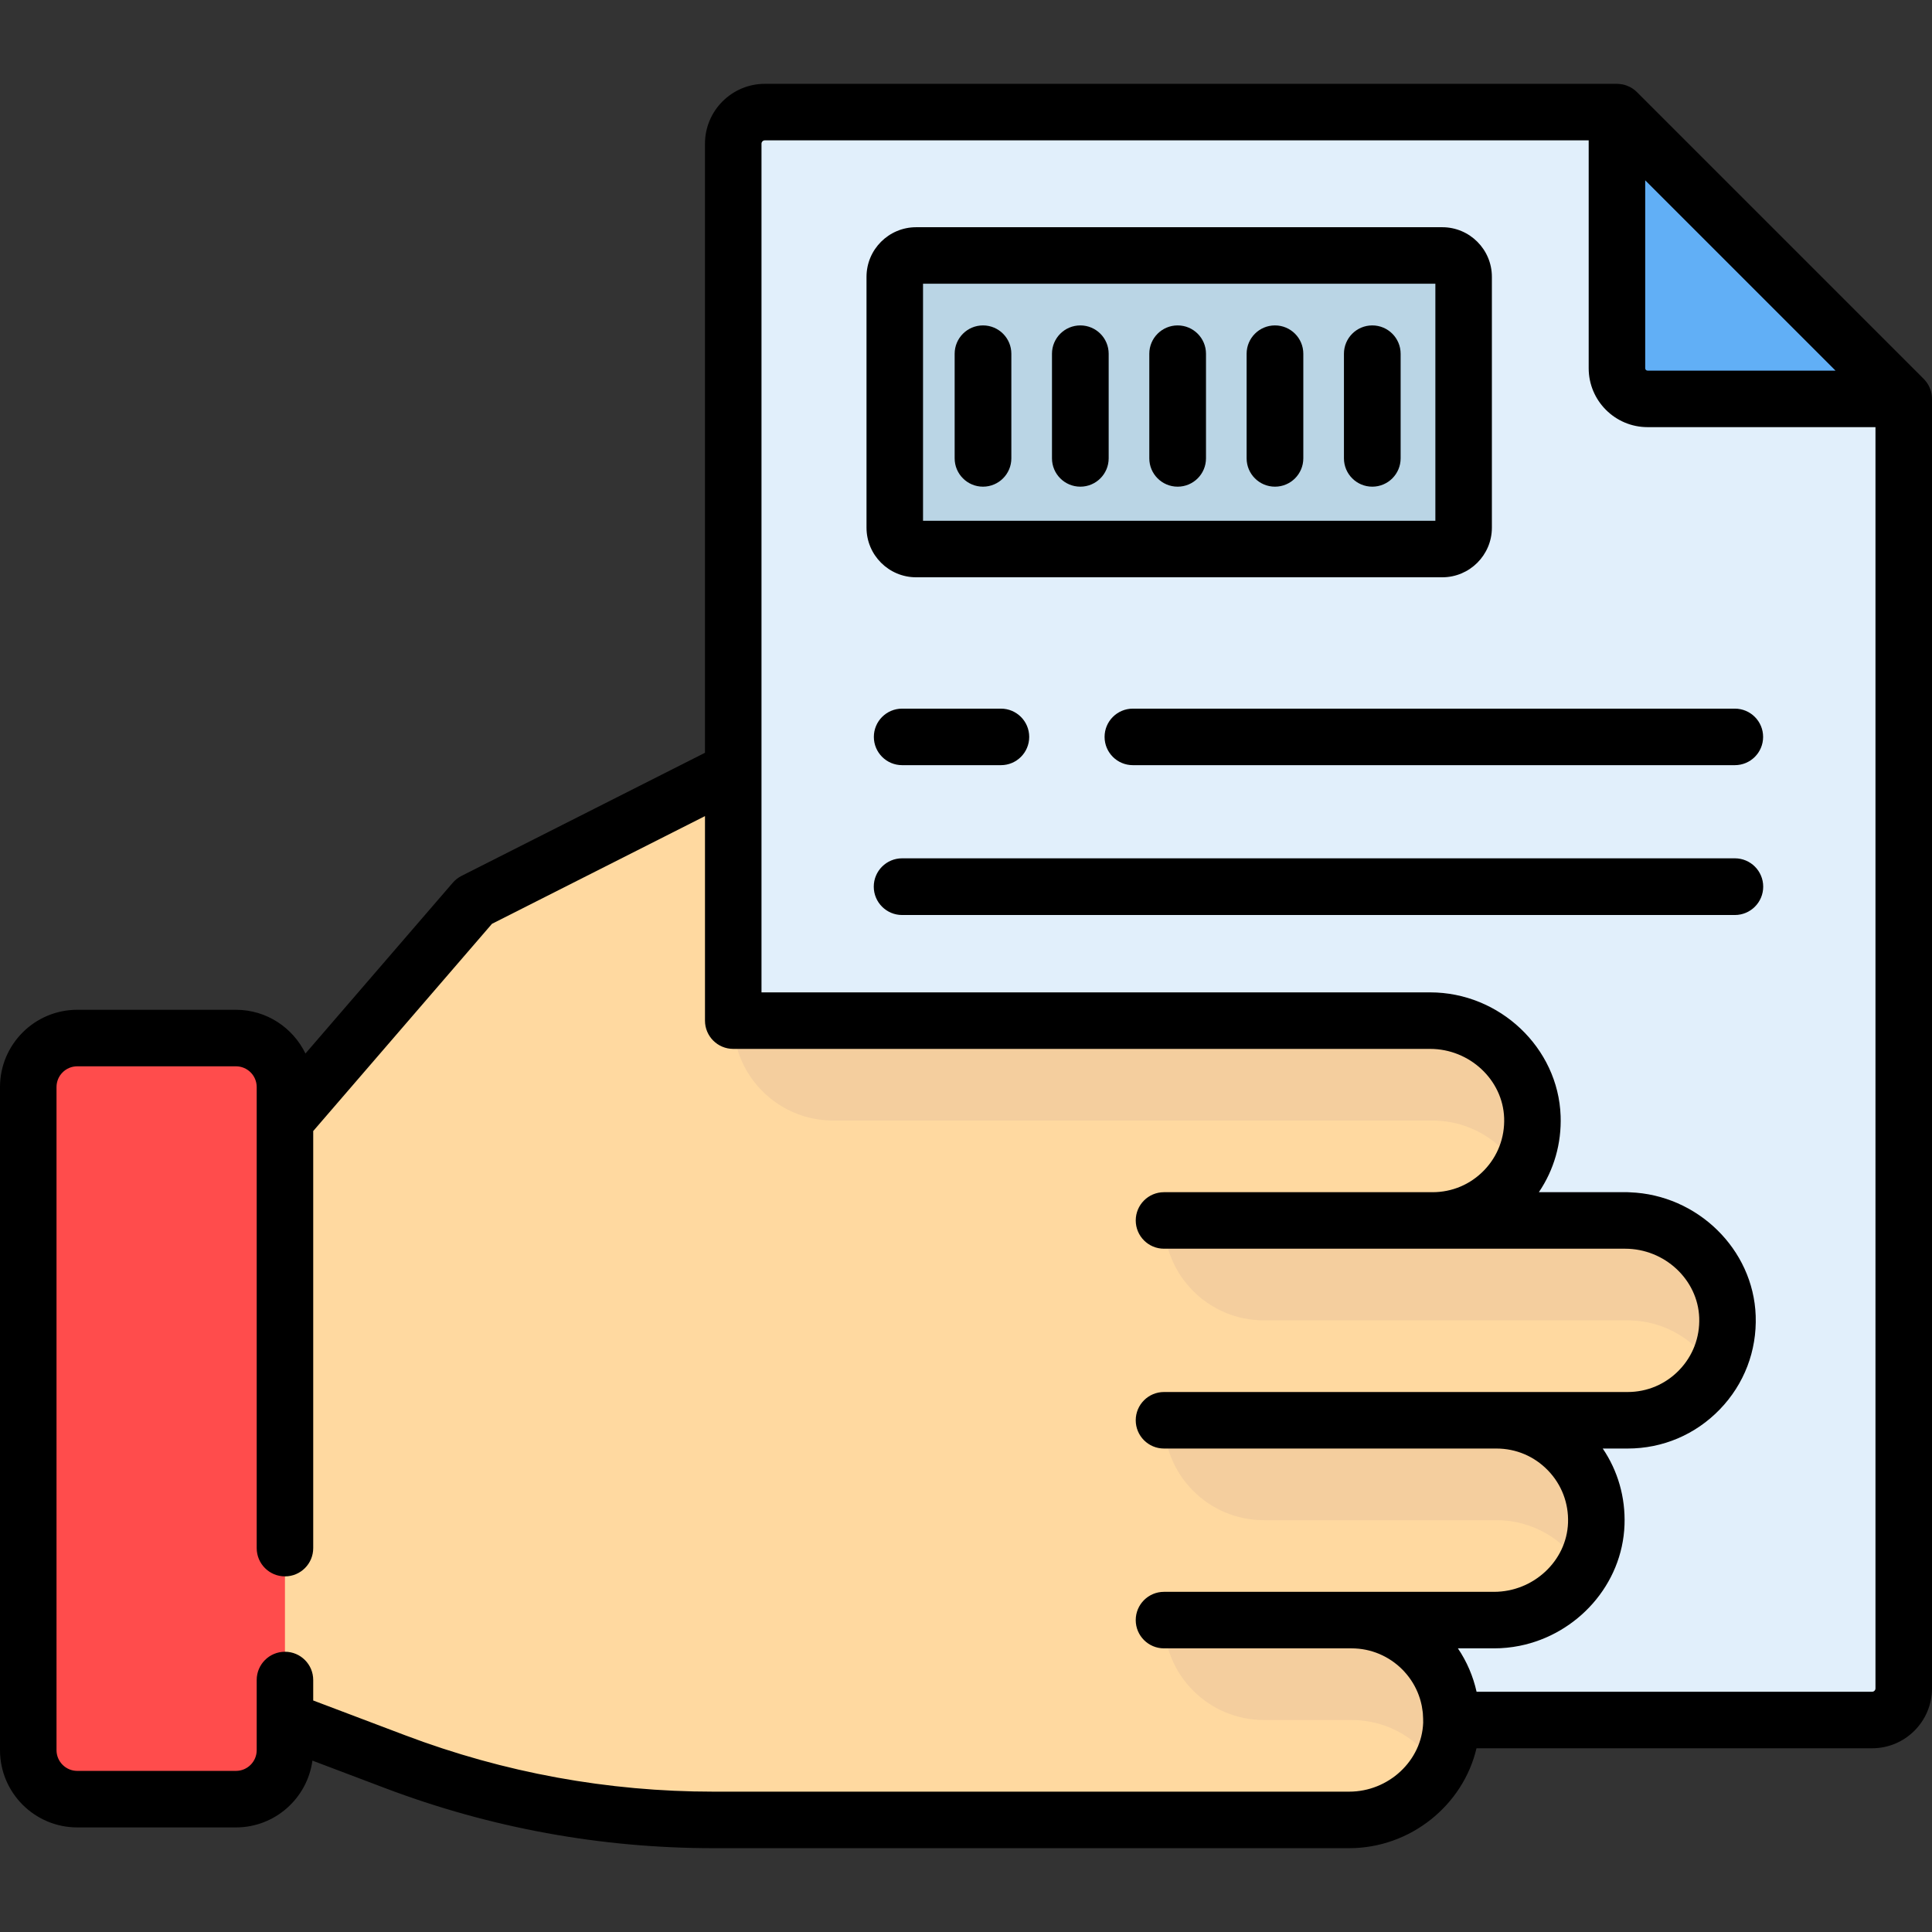 <?xml version="1.0" encoding="UTF-8"?>
<svg xmlns="http://www.w3.org/2000/svg" onmouseup="{ if(window.parent.document.onmouseup) window.parent.document.onmouseup(arguments[0]);}" xml:space="preserve" style="enable-background:new 0 0 512.002 512.002;" viewBox="0 0 512.002 512.002" y="0px" x="0px" id="Capa_1" version="1.1" xmlns:xlink="http://www.w3.org/1999/xlink"><rect x="0" y="0" width="512.002" height="512.002" fill="#333333" stroke="none"/><path data-cppathid="10000" d="M194.316,38.081v417.74h301.818c4.627,0,8.377-3.751,8.377-8.377V105.705l-76.002-76.002H202.693  C198.067,29.703,194.316,33.454,194.316,38.081z" style="fill:#E1EFFB;"/><path data-cppathid="10001" d="M430.698,323.435h-51.059c14.944,0,26.996-12.38,26.46-27.443  c-0.51-14.348-12.738-25.512-27.095-25.512H194.316V204.1l-68.642,34.709l-50.159,58.148H16.437v158.864h59.079l29.188,11.046  c26.962,10.203,55.552,15.432,84.38,15.432h168.465c14.357,0,26.585-11.164,27.095-25.512c0.535-15.063-11.517-27.443-26.46-27.443  h37.752c14.357,0,26.585-11.164,27.095-25.512c0.535-15.063-11.517-27.443-26.46-27.443h34.763c14.944,0,26.996-12.38,26.46-27.443  C457.283,334.599,445.055,323.435,430.698,323.435z" style="fill:#FFD9A0;"/><g><path data-cppathid="10002" d="M379.639,270.48H194.316l0,0c0,14.623,11.854,26.477,26.477,26.477h158.846   c9.798,0,18.347,5.327,22.926,13.239c2.254-3.895,3.551-8.414,3.551-13.239l0,0C406.116,282.334,394.262,270.48,379.639,270.48z" style="fill:#F4CE9E;"/><path data-cppathid="10003" d="M431.333,323.435H308.471l0,0c0,14.623,11.854,26.477,26.477,26.477h96.384   c9.799,0,18.348,5.327,22.926,13.239c2.254-3.895,3.551-8.414,3.551-13.239l0,0C457.81,335.289,445.956,323.435,431.333,323.435z" style="fill:#F4CE9E;"/><path data-cppathid="10004" d="M396.57,376.389h-88.099l0,0c0,14.623,11.854,26.477,26.477,26.477h61.622   c9.799,0,18.348,5.327,22.926,13.239c2.254-3.895,3.551-8.414,3.551-13.239l0,0C423.047,388.244,411.193,376.389,396.57,376.389z" style="fill:#F4CE9E;"/><path data-cppathid="10005" d="M358.184,429.344h-49.712l0,0c0,14.623,11.854,26.477,26.477,26.477h23.235   c9.799,0,18.348,5.327,22.926,13.239c2.254-3.895,3.551-8.414,3.551-13.239l0,0C384.661,441.198,372.807,429.344,358.184,429.344z" style="fill:#F4CE9E;"/></g><path data-cppathid="10006" d="M20.472,476.796h42.061c7.17,0,12.983-5.813,12.983-12.983V288.076  c0-7.17-5.813-12.983-12.983-12.983H20.472c-7.17,0-12.983,5.813-12.983,12.983v175.737  C7.489,470.983,13.302,476.796,20.472,476.796z" style="fill:#FF4C4C;"/><path data-cppathid="10007" d="M428.508,29.703l76.002,76.002h-67.888c-4.481,0-8.114-3.633-8.114-8.114V29.703z" style="fill:#61AFF6;"/><path data-cppathid="10008" d="M382.218,145.499H242.783c-3.126,0-5.659-2.534-5.659-5.659V73.364c0-3.126,2.534-5.659,5.659-5.659  h139.435c3.126,0,5.659,2.534,5.659,5.659v66.476C387.878,142.965,385.344,145.499,382.218,145.499z" style="fill:#BAD5E5;"/><path data-cppathid="10009" d="M459.756,227.464H239.07c-4.149,0-7.512,3.363-7.512,7.512c0,4.149,3.363,7.512,7.512,7.512h220.687  c4.149,0,7.512-3.363,7.512-7.512C467.269,230.826,463.906,227.464,459.756,227.464z"/><path data-cppathid="10010" d="M260.507,86.238c-4.149,0-7.512,3.363-7.512,7.512v27.711c0,4.149,3.363,7.512,7.512,7.512s7.512-3.363,7.512-7.512V93.75  C268.019,89.601,264.656,86.238,260.507,86.238z"/><path data-cppathid="10011" d="M286.299,86.238c-4.149,0-7.512,3.363-7.512,7.512v27.711c0,4.149,3.363,7.512,7.512,7.512s7.512-3.363,7.512-7.512V93.75  C293.811,89.601,290.448,86.238,286.299,86.238z"/><path data-cppathid="10012" d="M312.09,86.238c-4.149,0-7.512,3.363-7.512,7.512v27.711c0,4.149,3.363,7.512,7.512,7.512s7.512-3.363,7.512-7.512V93.75  C319.602,89.601,316.239,86.238,312.09,86.238z"/><path data-cppathid="10013" d="M337.881,86.238c-4.149,0-7.512,3.363-7.512,7.512v27.711c0,4.149,3.363,7.512,7.512,7.512s7.512-3.363,7.512-7.512V93.75  C345.393,89.601,342.03,86.238,337.881,86.238z"/><path data-cppathid="10014" d="M363.672,86.238c-4.149,0-7.512,3.363-7.512,7.512v27.711c0,4.149,3.363,7.512,7.512,7.512s7.512-3.363,7.512-7.512V93.75  C371.184,89.601,367.821,86.238,363.672,86.238z"/><path data-cppathid="10015" d="M292.727,195.287c0,4.136,3.352,7.489,7.489,7.489h159.541c4.136,0,7.489-3.352,7.489-7.489  c0-4.136-3.352-7.489-7.489-7.489H300.216C296.079,187.798,292.727,191.15,292.727,195.287z"/><path data-cppathid="10016" d="M239.07,187.798c-4.136,0-7.489,3.352-7.489,7.489c0,4.136,3.352,7.489,7.489,7.489h26.194c4.136,0,7.489-3.352,7.489-7.489  c0-4.136-3.352-7.489-7.489-7.489H239.07z"/><path data-cppathid="10017" d="M511.988,105.452c-0.003-0.084-0.007-0.167-0.012-0.25c-0.022-0.322-0.057-0.641-0.119-0.955c0-0.001,0-0.002,0-0.003  c-0.063-0.319-0.154-0.63-0.258-0.936c-0.026-0.076-0.053-0.15-0.081-0.225c-0.11-0.294-0.232-0.582-0.378-0.86  c-0.006-0.011-0.01-0.022-0.016-0.033c-0.153-0.289-0.332-0.563-0.523-0.831c-0.045-0.064-0.092-0.126-0.14-0.189  c-0.202-0.265-0.416-0.523-0.654-0.761l-76.002-76.001c-0.237-0.237-0.492-0.449-0.755-0.65c-0.066-0.05-0.132-0.1-0.2-0.148  c-0.264-0.188-0.536-0.365-0.821-0.516c-0.02-0.01-0.04-0.018-0.06-0.028c-0.268-0.14-0.545-0.258-0.827-0.364  c-0.082-0.031-0.164-0.061-0.248-0.089c-0.296-0.1-0.596-0.187-0.903-0.249c-0.024-0.005-0.048-0.008-0.072-0.012  c-0.293-0.056-0.59-0.09-0.89-0.111c-0.095-0.007-0.19-0.011-0.285-0.014c-0.078-0.003-0.156-0.012-0.235-0.012H202.693  c-8.749,0-15.866,7.117-15.866,15.866v161.414l-64.533,32.632c-0.873,0.442-1.652,1.051-2.291,1.792l-39.055,45.276  c-3.316-6.846-10.313-11.589-18.416-11.589H20.473C9.184,267.604,0,276.788,0,288.076v175.737c0,11.288,9.184,20.472,20.473,20.472  h42.061c10.346,0,18.903-7.723,20.262-17.702l19.259,7.288c27.908,10.561,57.19,15.917,87.03,15.917h168.466  c16.24,0,30.211-11.412,33.737-26.477h104.847c8.749,0,15.867-7.117,15.867-15.866v-341.74  C512,105.62,511.99,105.537,511.988,105.452z M435.998,47.783l50.434,50.434h-49.809c-0.344,0-0.625-0.281-0.625-0.625V47.783z   M308.471,436.833h49.712c5.213,0,9.941,2.116,13.375,5.532c0.015,0.015,0.031,0.029,0.047,0.044  c0.399,0.399,0.776,0.82,1.138,1.253c0.032,0.038,0.067,0.075,0.099,0.113c0.368,0.447,0.715,0.912,1.042,1.392  c0.014,0.021,0.029,0.041,0.044,0.061c0.333,0.493,0.643,1.003,0.929,1.528c0.006,0.01,0.012,0.021,0.018,0.031  c0.282,0.519,0.539,1.054,0.772,1.601c0.011,0.025,0.023,0.05,0.033,0.075c0.22,0.521,0.413,1.056,0.586,1.599  c0.02,0.064,0.042,0.126,0.062,0.19c0.154,0.502,0.282,1.014,0.395,1.532c0.025,0.117,0.053,0.232,0.076,0.35  c0.093,0.473,0.163,0.955,0.22,1.44c0.019,0.166,0.042,0.332,0.057,0.499c0.042,0.455,0.061,0.916,0.07,1.38  c0.007,0.356,0.028,0.709,0.015,1.067c-0.359,10.085-9.155,18.289-19.611,18.289H189.084c-28.023,0-55.521-5.029-81.729-14.948  l-24.35-9.214v-5.426c0-4.136-3.352-7.489-7.489-7.489c-4.136,0-7.489,3.352-7.489,7.489v18.592c0,3.03-2.464,5.494-5.494,5.494  h-42.06c-3.03,0-5.495-2.464-5.495-5.494V288.076c0-3.03,2.465-5.494,5.495-5.494h42.061c3.03,0,5.494,2.464,5.494,5.494V410.27  c0,4.136,3.352,7.489,7.489,7.489c4.136,0,7.489-3.352,7.489-7.489V299.74l47.371-54.917l56.451-28.546v54.202  c0,4.136,3.352,7.489,7.489,7.489h184.688c10.455,0,19.252,8.205,19.611,18.289c0.185,5.212-1.701,10.142-5.309,13.883  c-3.613,3.743-8.466,5.805-13.666,5.805h-71.168c-4.136,0-7.489,3.352-7.489,7.489s3.352,7.489,7.489,7.489H430.7l0,0  c10.455,0,19.253,8.205,19.612,18.289c0.185,5.212-1.701,10.143-5.31,13.883c-3.613,3.743-8.466,5.805-13.666,5.805l0,0H308.471  c-4.136,0-7.489,3.352-7.489,7.489s3.352,7.489,7.489,7.489h88.099c5.2,0,10.053,2.061,13.665,5.805  c3.611,3.741,5.497,8.671,5.311,13.883c-0.359,10.085-9.156,18.289-19.612,18.289l0,0H308.47c-4.136,0-7.489,3.352-7.489,7.489  S304.335,436.833,308.471,436.833z M497.022,447.444c0,0.49-0.399,0.888-0.889,0.888H391.31c-0.919-4.106-2.577-7.997-4.951-11.5  h9.576c2.303,0,4.561-0.229,6.75-0.666c15.322-3.057,27.268-16.274,27.83-32.068c0.26-7.309-1.763-14.31-5.769-20.22h6.587  c9.302,0,17.982-3.687,24.443-10.381c6.458-6.692,9.833-15.505,9.502-24.817c-0.627-17.639-15.458-32.057-33.33-32.704  c-0.203-0.017-0.407-0.031-0.615-0.031h-0.635h-22.883c4.006-5.91,6.028-12.911,5.768-20.22  c-0.642-18.049-16.154-32.735-34.579-32.735H201.805l0,0V38.081c0-0.49,0.399-0.888,0.888-0.888H421.02v60.4  c0,8.603,6.999,15.603,15.603,15.603h60.4L497.022,447.444L497.022,447.444z"/><path data-cppathid="10018" d="M242.783,152.988h139.435c7.25,0,13.148-5.898,13.148-13.148V73.363c0-7.25-5.898-13.147-13.148-13.147H242.783  c-7.25,0-13.148,5.897-13.148,13.147v66.477C229.635,147.09,235.533,152.988,242.783,152.988z M244.613,75.194h135.776v62.817  H244.613V75.194z"/><g/><g/><g/><g/><g/><g/><g/><g/><g/><g/><g/><g/><g/><g/><g/></svg>